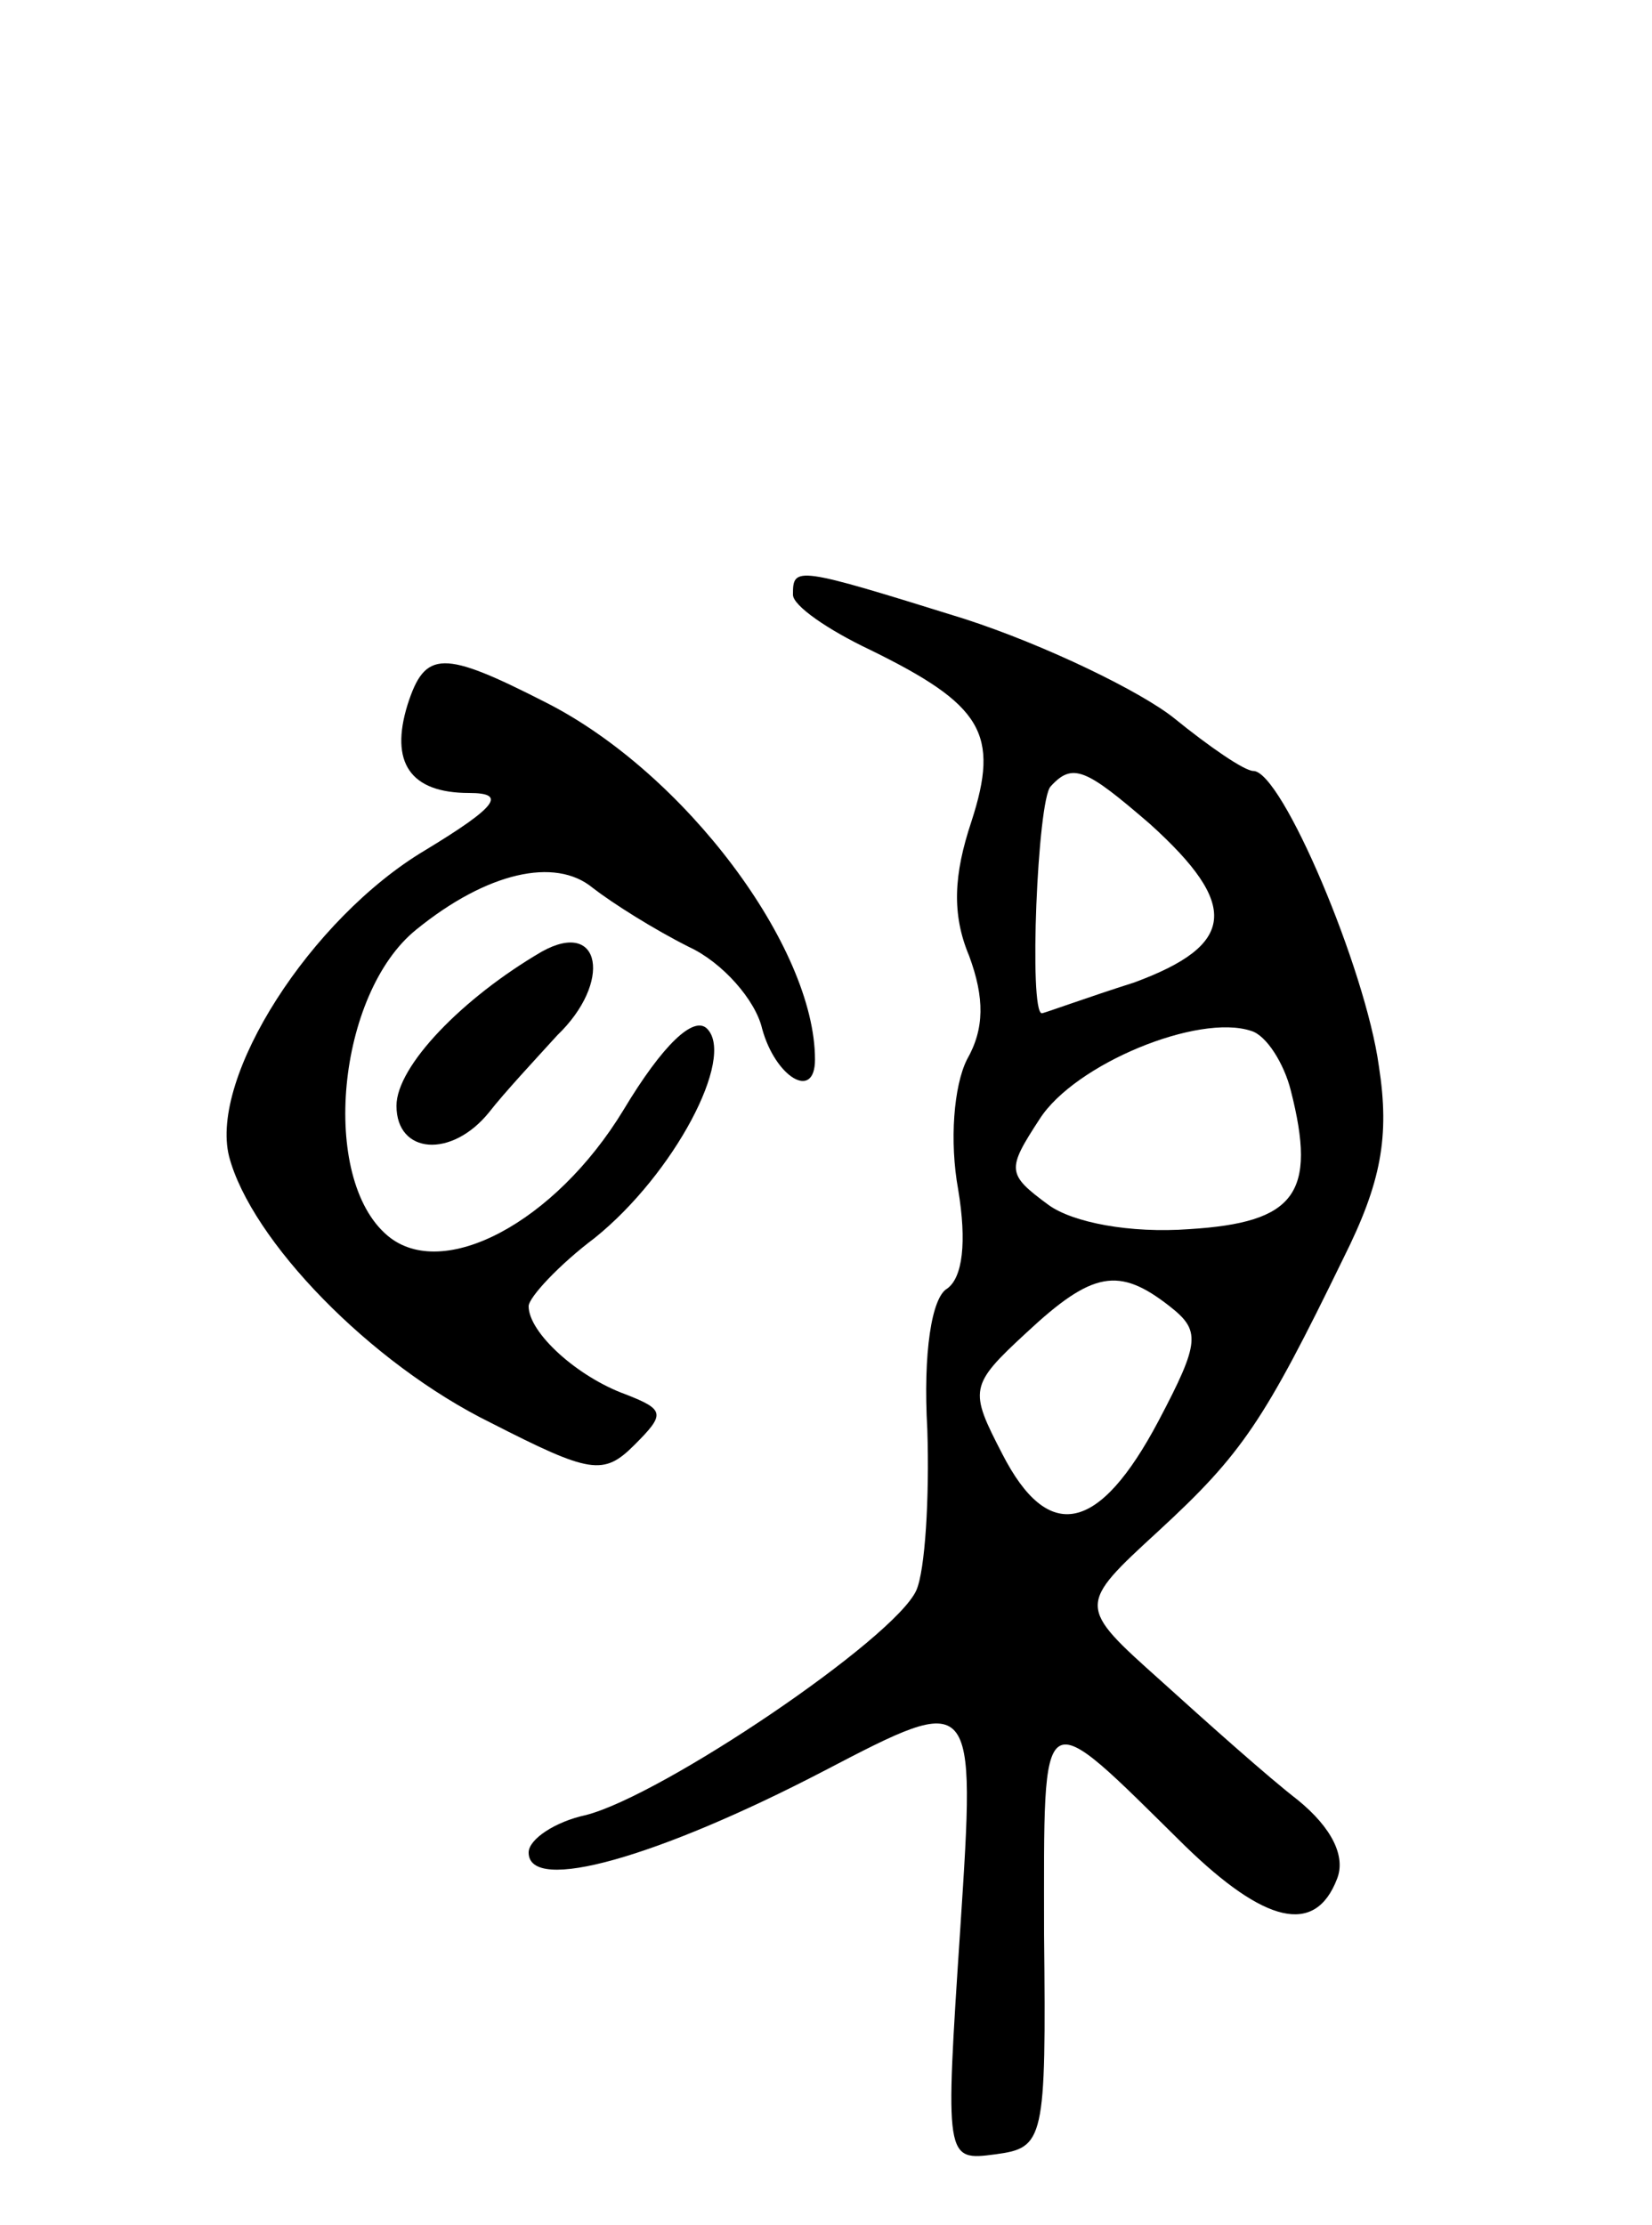 <svg version="1.0" xmlns="http://www.w3.org/2000/svg"
 width="75pt" height="101pt" viewBox="0 0 75 101"
 preserveAspectRatio="xMidYMid meet">
<g transform="translate(0,101) scale(0.1,-0.1)"
fill="#000000" stroke="none">
<path d="M360 740 c0 -5 16 -16 35 -25 51 -25 59 -38 46 -78 -8 -24 -9 -42 -1
-61 7 -19 7 -33 -1 -47 -6 -12 -8 -37 -4 -59 4 -24 2 -40 -5 -45 -7 -4 -11
-29 -9 -64 1 -31 -1 -64 -5 -73 -10 -22 -115 -93 -150 -102 -14 -3 -26 -11
-26 -17 0 -19 59 -2 134 37 69 36 69 36 62 -71 -7 -106 -7 -106 16 -103 22 3
23 6 22 100 0 108 -3 106 64 40 36 -35 59 -41 69 -15 4 10 -2 23 -18 36 -13
10 -41 35 -62 54 -38 34 -38 34 -1 68 38 35 48 50 84 124 17 34 21 55 16 87
-6 44 -44 134 -57 134 -4 0 -20 11 -36 24 -15 12 -58 33 -95 45 -77 24 -78 24
-78 11z m162 -104 c41 -37 39 -55 -7 -72 -22 -7 -41 -14 -42 -14 -6 0 -2 97 4
103 10 11 16 8 45 -17z m64 -121 c12 -47 2 -60 -46 -63 -27 -2 -53 3 -64 11
-19 14 -19 16 -4 39 16 25 72 48 96 40 7 -2 15 -15 18 -27z m-55 -98 c14 -11
14 -16 -5 -52 -27 -51 -50 -56 -71 -15 -15 29 -15 31 11 55 30 28 42 30 65 12z"/>
<path d="M185 690 c-8 -26 1 -40 28 -40 17 0 13 -6 -20 -26 -52 -31 -98 -103
-89 -139 10 -38 64 -94 119 -121 45 -23 51 -24 65 -10 14 14 14 16 -4 23 -22
8 -44 28 -44 40 0 4 14 19 30 31 36 29 64 82 51 95 -6 6 -20 -7 -38 -37 -31
-51 -82 -78 -107 -57 -31 26 -23 110 13 139 32 26 63 33 80 19 9 -7 28 -19 44
-27 15 -7 30 -24 33 -37 6 -22 24 -33 24 -14 0 51 -59 130 -122 162 -47 24
-55 24 -63 -1z"/>
<path d="M246 578 c-36 -21 -66 -52 -66 -70 0 -22 25 -24 42 -3 7 9 21 24 31
35 25 24 20 53 -7 38z"/>
</g>
</svg>
